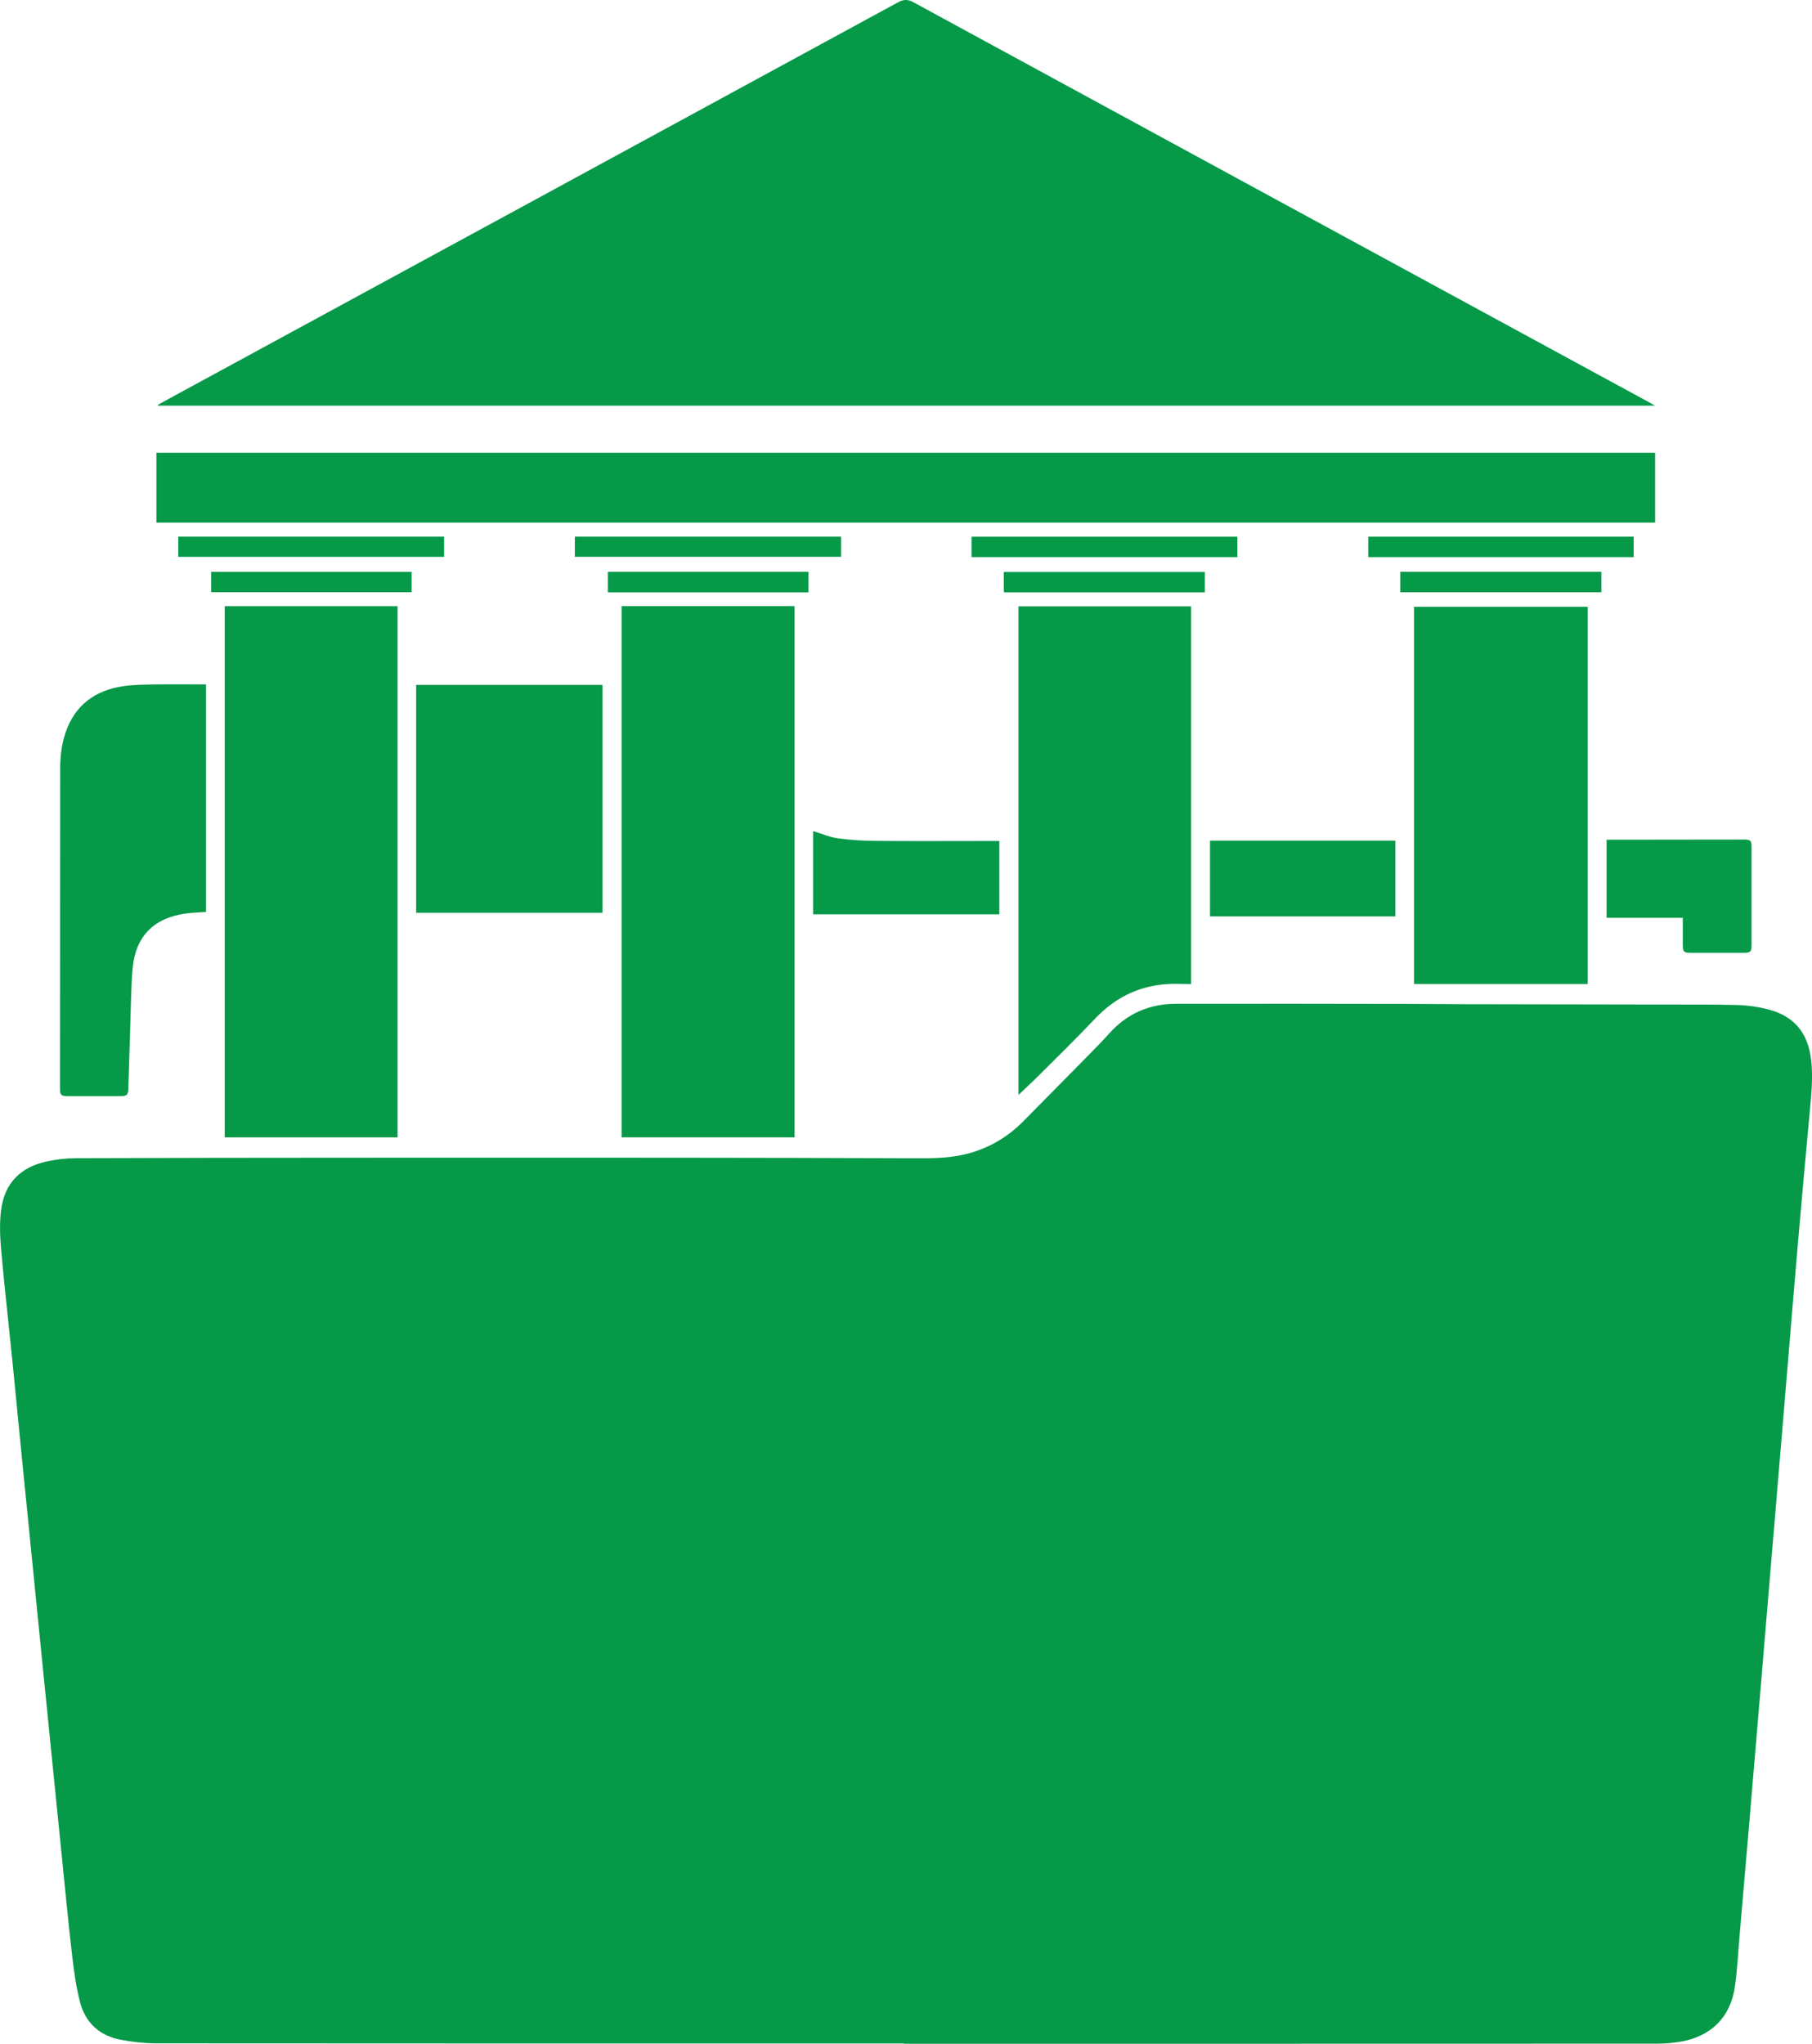 <?xml version="1.0" encoding="UTF-8"?>
<svg id="Layer_2" data-name="Layer 2" xmlns="http://www.w3.org/2000/svg" viewBox="0 0 700 789.52">
  <defs>
    <style>
      .cls-1 {
        fill: #059948;
        stroke-width: 0px;
      }
    </style>
  </defs>
  <g id="Artboard_02" data-name="Artboard 02">
    <g id="Layer_18" data-name="Layer 18">
      <g>
        <path class="cls-1" d="m349.06,789.4c-96.3,0-192.6.02-288.9-.06-4.43,0-8.92-.53-13.29-1.33-8.31-1.51-13.9-6.54-15.98-14.69-1.52-5.93-2.36-12.07-3.06-18.17-1.49-12.87-2.7-25.77-4.01-38.66-1.33-13.08-2.65-26.15-3.96-39.23-1.33-13.2-2.66-26.4-3.97-39.61-1.2-12.01-2.39-24.03-3.59-36.05-1.31-13.14-2.64-26.28-3.94-39.43-1.21-12.27-2.38-24.54-3.61-36.8-1.43-14.2-3.05-28.39-4.31-42.61-.45-5.1-.67-10.35,0-15.41,1.34-10.3,7.45-16.52,17.75-18.71,3.6-.77,7.35-1.22,11.03-1.23,34.3-.13,68.6-.16,102.9-.18,42.61-.02,85.22-.03,127.83,0,30.84.02,61.68.09,92.51.2,6.74.02,13.45.1,20.08-1.45,8.88-2.08,16.45-6.42,22.84-12.89,7.82-7.93,15.66-15.83,23.46-23.77,3.31-3.36,6.64-6.72,9.79-10.22,6.87-7.61,15.48-11.31,25.6-11.33,29.71-.06,59.41,0,89.12.04,6.98,0,13.97.1,20.95.11,25.68.05,51.36.08,77.03.13,10.01.02,20.02-.07,30.02.2,3.92.11,7.92.7,11.72,1.68,10.12,2.62,15.39,9.13,16.6,19.53.79,6.82.05,13.56-.57,20.33-1.21,13.28-2.44,26.55-3.61,39.84-1.11,12.65-2.18,25.31-3.24,37.97-1.07,12.79-2.12,25.57-3.19,38.36-1.08,12.91-2.17,25.82-3.25,38.73-1.05,12.53-2.11,25.07-3.16,37.6-1.19,14.23-2.37,28.45-3.57,42.68-1.07,12.78-2.15,25.57-3.24,38.35-1.21,14.16-2.43,28.32-3.65,42.48-.62,7.14-.98,14.32-1.94,21.41-1.62,12.01-9.33,19.63-21.39,21.56-2.78.44-5.63.69-8.44.7-94.98.04-189.95.03-284.93.03h-6.41s0-.08,0-.12Z"/>
        <g>
          <path class="cls-1" d="m240.13,234.15h66.83v205.21h-66.83v-205.21Z"/>
          <path class="cls-1" d="m153.58,439.37h-66.76v-205.2h66.76v205.2Z"/>
          <path class="cls-1" d="m393.46,234.23h66.69v145.92c-3.33,0-6.66-.23-9.94.04-10.81.89-19.78,5.49-27.25,13.4-6.91,7.31-14.12,14.34-21.24,21.46-2.71,2.71-5.54,5.31-8.27,7.92v-188.73Z"/>
          <path class="cls-1" d="m613.37,380.12h-67.11v-145.71h67.11v145.71Z"/>
        </g>
        <g>
          <path class="cls-1" d="m79.59,264.39v87.89c-2.79.22-5.49.27-8.14.66-12.21,1.78-19.14,8.92-20.22,21.21-.59,6.82-.63,13.69-.86,20.53-.29,8.61-.5,17.22-.78,25.83-.08,2.45-.61,2.94-3.1,2.94-6.8.01-13.59.01-20.39,0-2.48,0-2.93-.48-2.93-3.02.02-41.03.04-82.06.07-123.09,0-4.86.5-9.67,2.08-14.31,3.61-10.63,11.36-16.3,22.17-17.94,3.83-.58,7.76-.62,11.65-.68,6.73-.1,13.46-.03,20.44-.03Z"/>
          <path class="cls-1" d="m160.77,352.62v-88.05h71.99v88.05h-71.99Z"/>
          <path class="cls-1" d="m539.05,354h-71.6v-29.25h71.6v29.25Z"/>
          <path class="cls-1" d="m314.11,321.05c3.2.97,6.31,2.34,9.54,2.79,4.82.68,9.74.95,14.62,1,13.52.13,27.04.04,40.56.04,2.37,0,4.74,0,7.23,0v28.33h-71.95v-32.17Z"/>
          <path class="cls-1" d="m650.1,354.56h-29.45v-30.18c.69,0,1.25,0,1.8,0,17.04-.02,34.09-.04,51.13-.06,2.7,0,3.07.36,3.07,3.02,0,12.58,0,25.16,0,37.74,0,2.55-.42,2.97-2.94,2.98-6.92,0-13.84,0-20.76,0-2.41,0-2.85-.46-2.86-2.87,0-3.45,0-6.89,0-10.62Z"/>
        </g>
        <g>
          <path class="cls-1" d="m639.34,156.7H61.05c-.04-.09-.07-.19-.11-.28,2.05-1.13,4.1-2.27,6.16-3.39C160.36,102.35,253.63,51.68,346.85.93c2.26-1.23,3.85-1.25,6.11-.01,94.71,51.56,189.46,103.04,284.21,154.54.58.32,1.14.66,2.17,1.25Z"/>
          <path class="cls-1" d="m60.42,201.9v-26.99h578.97v26.99H60.42Z"/>
          <path class="cls-1" d="m375.32,207.32h102.7v7.89h-102.7v-7.89Z"/>
          <path class="cls-1" d="m631.11,207.31v7.91h-102.54v-7.91h102.54Z"/>
          <path class="cls-1" d="m68.87,215.11v-7.81h102.69v7.81h-102.69Z"/>
          <path class="cls-1" d="m324.93,207.3v7.79h-102.86v-7.79h102.86Z"/>
          <path class="cls-1" d="m618.63,220.88v7.92h-77.69v-7.92h77.69Z"/>
          <path class="cls-1" d="m234.82,228.84v-7.95h77.51v7.95h-77.51Z"/>
          <path class="cls-1" d="m387.86,228.83c-.04-.6-.1-1.08-.1-1.57-.01-2.06,0-4.13,0-6.3h77.7v7.87h-77.6Z"/>
          <path class="cls-1" d="m81.56,228.78v-7.86h77.45v7.86h-77.45Z"/>
        </g>
      </g>
    </g>
  </g>
</svg>